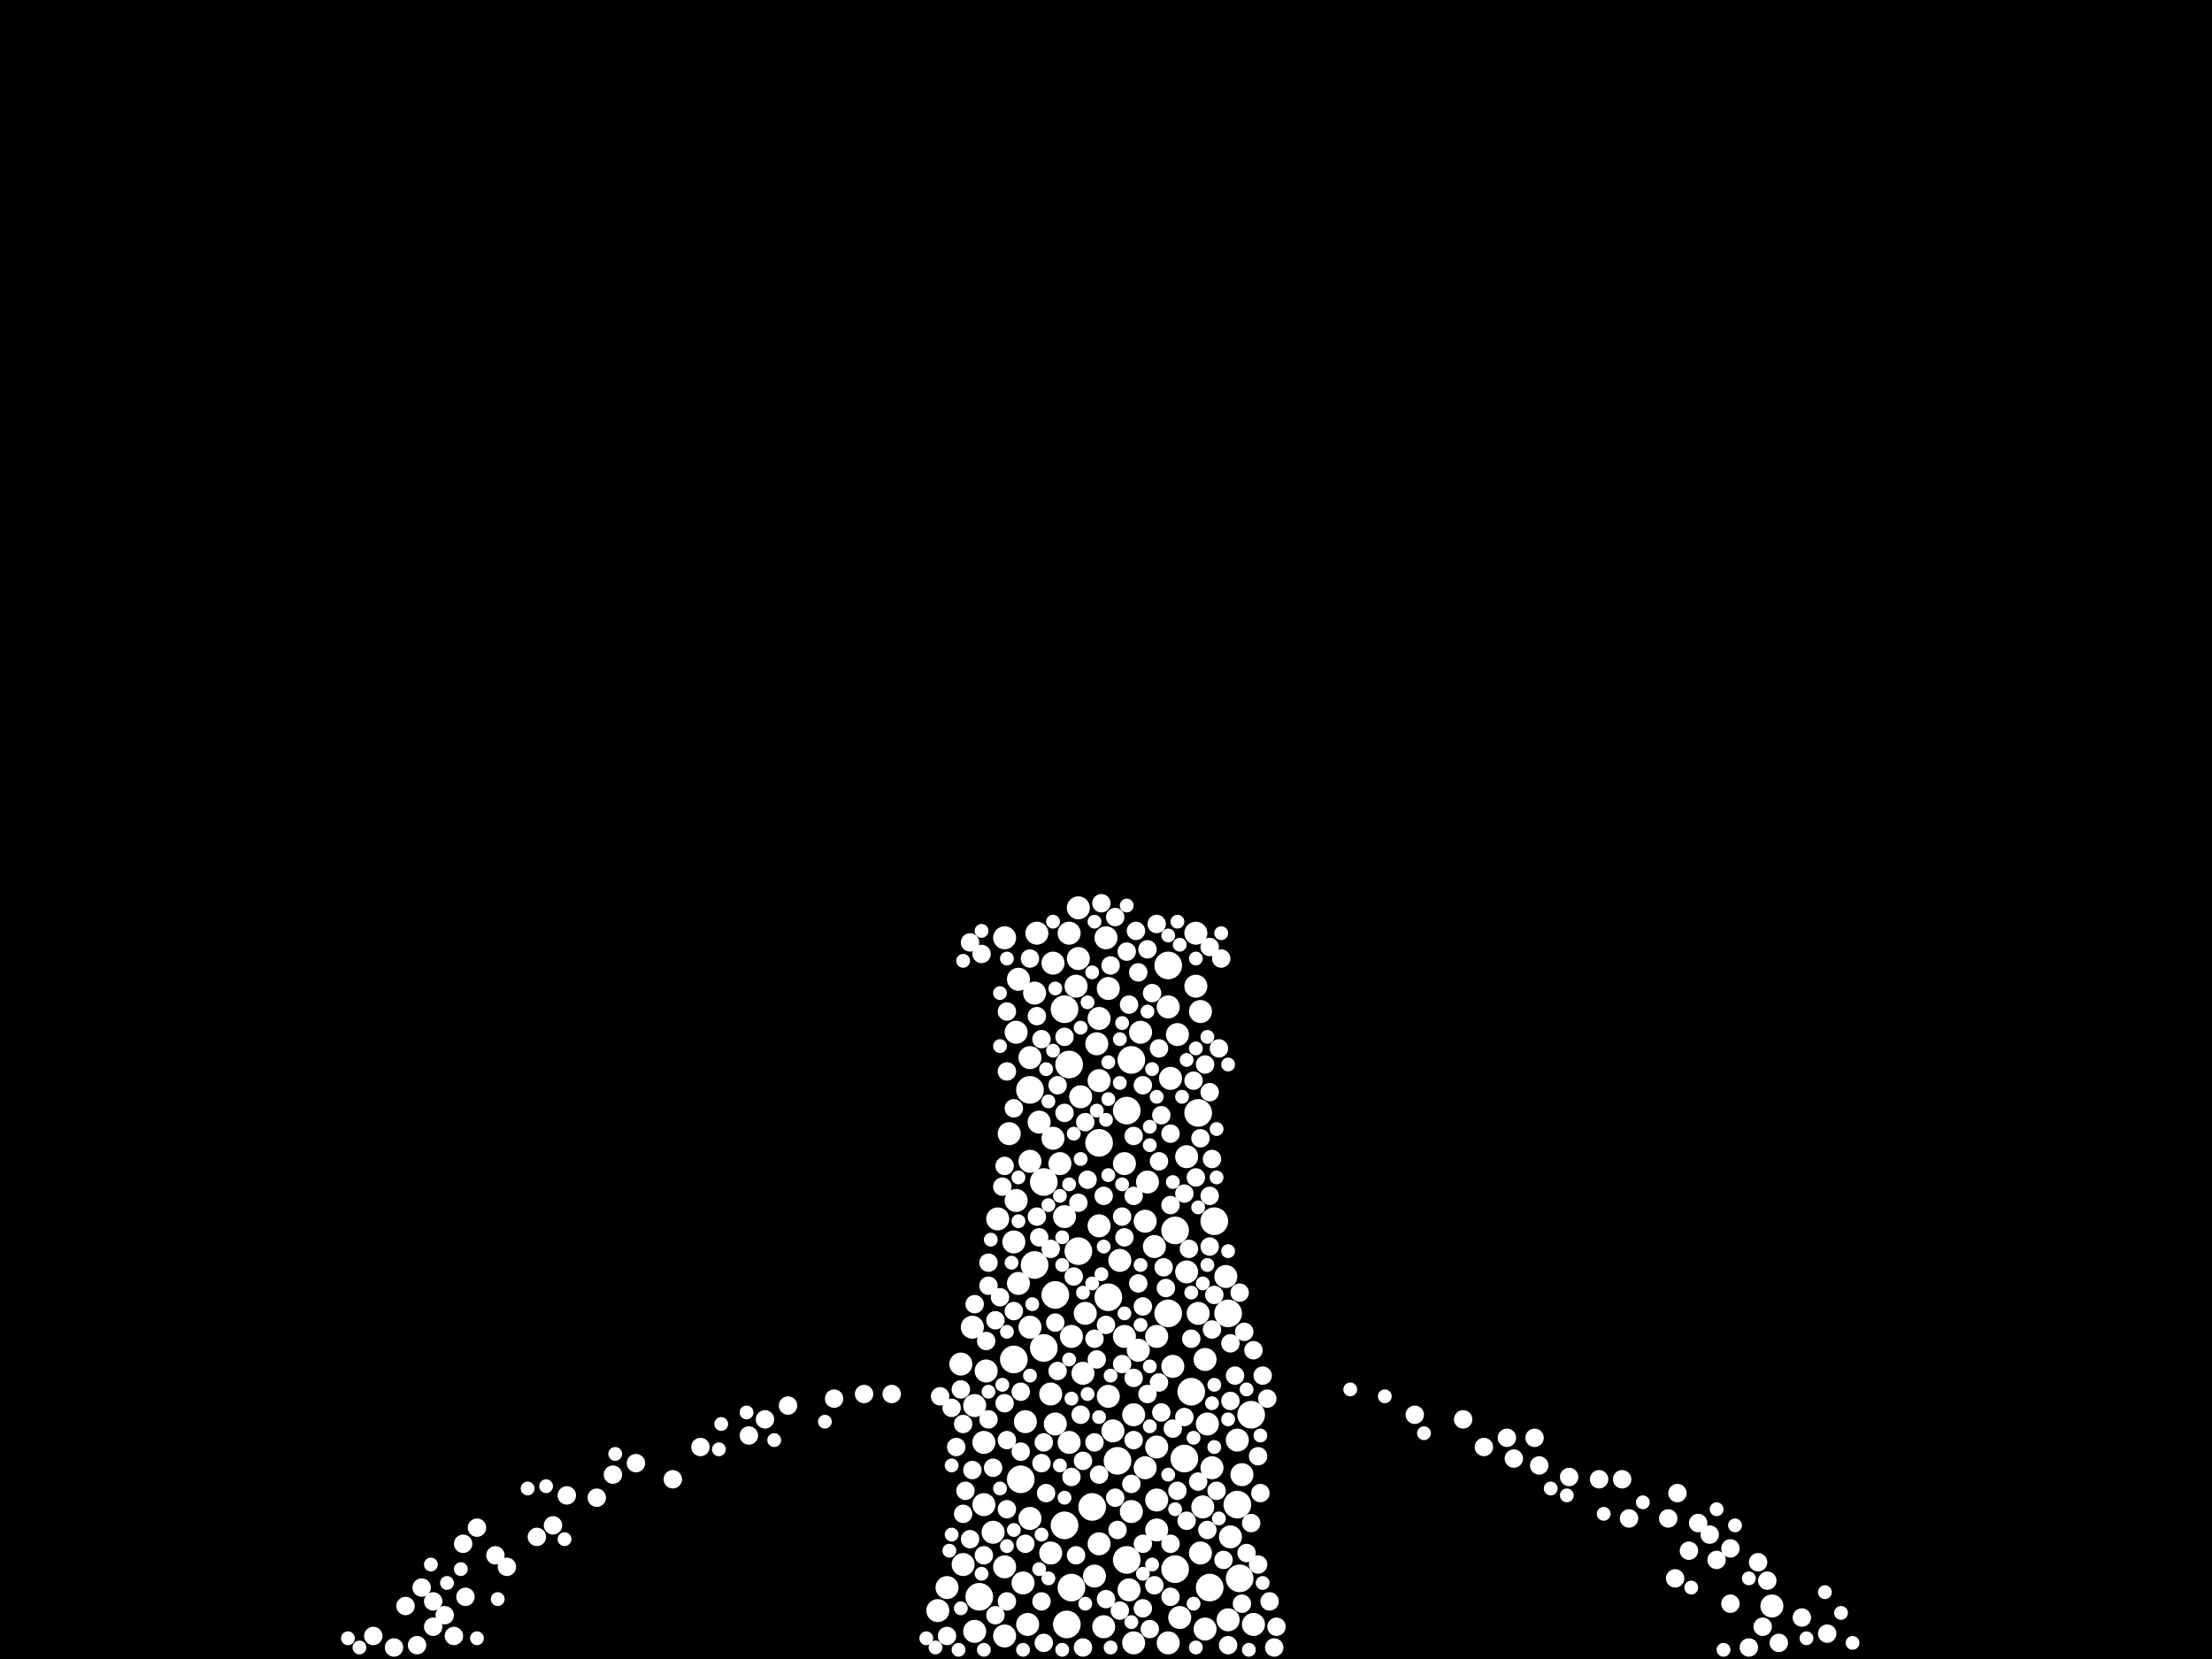 <?xml version="1.0" encoding="utf-8"?>
<svg xmlns="http://www.w3.org/2000/svg"
     xmlns:xlink="http://www.w3.org/1999/xlink" width="1920" height="1440" >

            <defs>
            <style type="text/css"><![CDATA[
circle {stroke: none;}
.c0 {fill: #FFFFFF;}
]]></style>
            </defs>
<rect x="0" y="0" width="1920" height="1440" fill="black"/>
<circle cx="928" cy="924" r="12" class="c0"/>
<circle cx="978" cy="1354" r="12" class="c0"/>
<circle cx="1050" cy="1378" r="12" class="c0"/>
<circle cx="894" cy="946" r="12" class="c0"/>
<circle cx="1066" cy="1140" r="12" class="c0"/>
<circle cx="1076" cy="1370" r="12" class="c0"/>
<circle cx="1034" cy="1208" r="12" class="c0"/>
<circle cx="936" cy="1086" r="12" class="c0"/>
<circle cx="1020" cy="1068" r="12" class="c0"/>
<circle cx="962" cy="1126" r="12" class="c0"/>
<circle cx="954" cy="992" r="12" class="c0"/>
<circle cx="924" cy="876" r="12" class="c0"/>
<circle cx="1086" cy="1228" r="12" class="c0"/>
<circle cx="1040" cy="966" r="12" class="c0"/>
<circle cx="1014" cy="1140" r="12" class="c0"/>
<circle cx="880" cy="1180" r="12" class="c0"/>
<circle cx="1054" cy="1060" r="12" class="c0"/>
<circle cx="1014" cy="838" r="12" class="c0"/>
<circle cx="930" cy="1378" r="12" class="c0"/>
<circle cx="982" cy="920" r="12" class="c0"/>
<circle cx="970" cy="1268" r="12" class="c0"/>
<circle cx="948" cy="1308" r="12" class="c0"/>
<circle cx="898" cy="1098" r="12" class="c0"/>
<circle cx="1074" cy="1306" r="12" class="c0"/>
<circle cx="978" cy="964" r="12" class="c0"/>
<circle cx="924" cy="1324" r="12" class="c0"/>
<circle cx="850" cy="1386" r="12" class="c0"/>
<circle cx="1028" cy="1266" r="12" class="c0"/>
<circle cx="906" cy="1170" r="12" class="c0"/>
<circle cx="916" cy="1124" r="12" class="c0"/>
<circle cx="926" cy="1410" r="12" class="c0"/>
<circle cx="1020" cy="1362" r="12" class="c0"/>
<circle cx="886" cy="1284" r="12" class="c0"/>
<circle cx="906" cy="1026" r="12" class="c0"/>
<circle cx="942" cy="1140" r="10" class="c0"/>
<circle cx="1042" cy="878" r="10" class="c0"/>
<circle cx="1002" cy="1082" r="10" class="c0"/>
<circle cx="1088" cy="1410" r="10" class="c0"/>
<circle cx="1030" cy="1104" r="10" class="c0"/>
<circle cx="1040" cy="1140" r="10" class="c0"/>
<circle cx="1044" cy="1308" r="10" class="c0"/>
<circle cx="1046" cy="1414" r="10" class="c0"/>
<circle cx="1048" cy="1236" r="10" class="c0"/>
<circle cx="854" cy="1306" r="10" class="c0"/>
<circle cx="882" cy="896" r="10" class="c0"/>
<circle cx="814" cy="1398" r="10" class="c0"/>
<circle cx="1042" cy="1348" r="10" class="c0"/>
<circle cx="1030" cy="1004" r="10" class="c0"/>
<circle cx="1538" cy="1394" r="10" class="c0"/>
<circle cx="876" cy="984" r="10" class="c0"/>
<circle cx="898" cy="862" r="10" class="c0"/>
<circle cx="990" cy="896" r="10" class="c0"/>
<circle cx="960" cy="814" r="10" class="c0"/>
<circle cx="1014" cy="874" r="10" class="c0"/>
<circle cx="912" cy="1210" r="10" class="c0"/>
<circle cx="844" cy="1152" r="10" class="c0"/>
<circle cx="862" cy="1330" r="10" class="c0"/>
<circle cx="846" cy="1220" r="10" class="c0"/>
<circle cx="962" cy="1212" r="10" class="c0"/>
<circle cx="882" cy="1042" r="10" class="c0"/>
<circle cx="872" cy="1420" r="10" class="c0"/>
<circle cx="1078" cy="1280" r="10" class="c0"/>
<circle cx="940" cy="1192" r="10" class="c0"/>
<circle cx="1018" cy="1186" r="10" class="c0"/>
<circle cx="1022" cy="898" r="10" class="c0"/>
<circle cx="846" cy="1416" r="10" class="c0"/>
<circle cx="888" cy="1374" r="10" class="c0"/>
<circle cx="928" cy="810" r="10" class="c0"/>
<circle cx="976" cy="1160" r="10" class="c0"/>
<circle cx="894" cy="1318" r="10" class="c0"/>
<circle cx="1074" cy="1250" r="10" class="c0"/>
<circle cx="914" cy="836" r="10" class="c0"/>
<circle cx="930" cy="1160" r="10" class="c0"/>
<circle cx="1068" cy="1334" r="10" class="c0"/>
<circle cx="928" cy="1252" r="10" class="c0"/>
<circle cx="954" cy="1340" r="10" class="c0"/>
<circle cx="884" cy="1114" r="10" class="c0"/>
<circle cx="894" cy="918" r="10" class="c0"/>
<circle cx="1038" cy="856" r="10" class="c0"/>
<circle cx="912" cy="1348" r="10" class="c0"/>
<circle cx="988" cy="1172" r="10" class="c0"/>
<circle cx="996" cy="1026" r="10" class="c0"/>
<circle cx="938" cy="952" r="10" class="c0"/>
<circle cx="880" cy="1078" r="10" class="c0"/>
<circle cx="1046" cy="1180" r="10" class="c0"/>
<circle cx="1024" cy="1404" r="10" class="c0"/>
<circle cx="936" cy="832" r="10" class="c0"/>
<circle cx="914" cy="988" r="10" class="c0"/>
<circle cx="836" cy="1358" r="10" class="c0"/>
<circle cx="1064" cy="1108" r="10" class="c0"/>
<circle cx="984" cy="1426" r="10" class="c0"/>
<circle cx="1004" cy="1328" r="10" class="c0"/>
<circle cx="920" cy="1010" r="10" class="c0"/>
<circle cx="972" cy="1094" r="10" class="c0"/>
<circle cx="934" cy="856" r="10" class="c0"/>
<circle cx="900" cy="810" r="10" class="c0"/>
<circle cx="958" cy="1412" r="10" class="c0"/>
<circle cx="854" cy="1252" r="10" class="c0"/>
<circle cx="952" cy="906" r="10" class="c0"/>
<circle cx="976" cy="1010" r="10" class="c0"/>
<circle cx="954" cy="884" r="10" class="c0"/>
<circle cx="1004" cy="1302" r="10" class="c0"/>
<circle cx="892" cy="1410" r="10" class="c0"/>
<circle cx="1016" cy="936" r="10" class="c0"/>
<circle cx="924" cy="1056" r="10" class="c0"/>
<circle cx="856" cy="1190" r="10" class="c0"/>
<circle cx="984" cy="1228" r="10" class="c0"/>
<circle cx="866" cy="1058" r="10" class="c0"/>
<circle cx="950" cy="1368" r="10" class="c0"/>
<circle cx="916" cy="1236" r="10" class="c0"/>
<circle cx="1052" cy="1274" r="10" class="c0"/>
<circle cx="890" cy="1234" r="10" class="c0"/>
<circle cx="982" cy="1312" r="10" class="c0"/>
<circle cx="834" cy="1184" r="10" class="c0"/>
<circle cx="962" cy="858" r="10" class="c0"/>
<circle cx="994" cy="1274" r="10" class="c0"/>
<circle cx="894" cy="1008" r="10" class="c0"/>
<circle cx="872" cy="814" r="10" class="c0"/>
<circle cx="884" cy="850" r="10" class="c0"/>
<circle cx="1004" cy="1256" r="10" class="c0"/>
<circle cx="872" cy="1360" r="10" class="c0"/>
<circle cx="966" cy="1242" r="10" class="c0"/>
<circle cx="954" cy="1064" r="10" class="c0"/>
<circle cx="980" cy="1380" r="10" class="c0"/>
<circle cx="894" cy="1152" r="10" class="c0"/>
<circle cx="1038" cy="810" r="10" class="c0"/>
<circle cx="994" cy="1060" r="10" class="c0"/>
<circle cx="1066" cy="1406" r="10" class="c0"/>
<circle cx="1014" cy="1426" r="10" class="c0"/>
<circle cx="902" cy="974" r="10" class="c0"/>
<circle cx="954" cy="938" r="10" class="c0"/>
<circle cx="1004" cy="1160" r="10" class="c0"/>
<circle cx="936" cy="788" r="10" class="c0"/>
<circle cx="822" cy="1378" r="10" class="c0"/>
<circle cx="1046" cy="924" r="8" class="c0"/>
<circle cx="988" cy="1114" r="8" class="c0"/>
<circle cx="938" cy="1228" r="8" class="c0"/>
<circle cx="890" cy="1340" r="8" class="c0"/>
<circle cx="996" cy="1210" r="8" class="c0"/>
<circle cx="986" cy="808" r="8" class="c0"/>
<circle cx="992" cy="942" r="8" class="c0"/>
<circle cx="1006" cy="1008" r="8" class="c0"/>
<circle cx="1016" cy="984" r="8" class="c0"/>
<circle cx="974" cy="1056" r="8" class="c0"/>
<circle cx="1518" cy="1430" r="8" class="c0"/>
<circle cx="1002" cy="1376" r="8" class="c0"/>
<circle cx="1102" cy="1390" r="8" class="c0"/>
<circle cx="960" cy="1150" r="8" class="c0"/>
<circle cx="904" cy="902" r="8" class="c0"/>
<circle cx="1314" cy="1266" r="8" class="c0"/>
<circle cx="904" cy="1270" r="8" class="c0"/>
<circle cx="1050" cy="1038" r="8" class="c0"/>
<circle cx="958" cy="1038" r="8" class="c0"/>
<circle cx="880" cy="1138" r="8" class="c0"/>
<circle cx="954" cy="1280" r="8" class="c0"/>
<circle cx="982" cy="1288" r="8" class="c0"/>
<circle cx="952" cy="1180" r="8" class="c0"/>
<circle cx="918" cy="1190" r="8" class="c0"/>
<circle cx="942" cy="974" r="8" class="c0"/>
<circle cx="1022" cy="1294" r="8" class="c0"/>
<circle cx="992" cy="1396" r="8" class="c0"/>
<circle cx="844" cy="1276" r="8" class="c0"/>
<circle cx="852" cy="828" r="8" class="c0"/>
<circle cx="858" cy="1096" r="8" class="c0"/>
<circle cx="842" cy="1336" r="8" class="c0"/>
<circle cx="1586" cy="1418" r="8" class="c0"/>
<circle cx="352" cy="1394" r="8" class="c0"/>
<circle cx="1068" cy="1216" r="8" class="c0"/>
<circle cx="984" cy="986" r="8" class="c0"/>
<circle cx="552" cy="1270" r="8" class="c0"/>
<circle cx="874" cy="1390" r="8" class="c0"/>
<circle cx="874" cy="1250" r="8" class="c0"/>
<circle cx="1068" cy="1166" r="8" class="c0"/>
<circle cx="1106" cy="1430" r="8" class="c0"/>
<circle cx="930" cy="1282" r="8" class="c0"/>
<circle cx="960" cy="1388" r="8" class="c0"/>
<circle cx="1034" cy="1162" r="8" class="c0"/>
<circle cx="846" cy="1132" r="8" class="c0"/>
<circle cx="944" cy="1024" r="8" class="c0"/>
<circle cx="992" cy="1134" r="8" class="c0"/>
<circle cx="988" cy="844" r="8" class="c0"/>
<circle cx="924" cy="966" r="8" class="c0"/>
<circle cx="1092" cy="1264" r="8" class="c0"/>
<circle cx="1000" cy="862" r="8" class="c0"/>
<circle cx="1072" cy="1194" r="8" class="c0"/>
<circle cx="904" cy="1390" r="8" class="c0"/>
<circle cx="684" cy="1220" r="8" class="c0"/>
<circle cx="1050" cy="1082" r="8" class="c0"/>
<circle cx="1050" cy="822" r="8" class="c0"/>
<circle cx="968" cy="796" r="8" class="c0"/>
<circle cx="856" cy="1164" r="8" class="c0"/>
<circle cx="912" cy="1084" r="8" class="c0"/>
<circle cx="1100" cy="1214" r="8" class="c0"/>
<circle cx="1088" cy="1172" r="8" class="c0"/>
<circle cx="862" cy="1274" r="8" class="c0"/>
<circle cx="1288" cy="1256" r="8" class="c0"/>
<circle cx="872" cy="1218" r="8" class="c0"/>
<circle cx="1448" cy="1318" r="8" class="c0"/>
<circle cx="978" cy="826" r="8" class="c0"/>
<circle cx="980" cy="872" r="8" class="c0"/>
<circle cx="1526" cy="1356" r="8" class="c0"/>
<circle cx="402" cy="1340" r="8" class="c0"/>
<circle cx="836" cy="1236" r="8" class="c0"/>
<circle cx="1336" cy="1272" r="8" class="c0"/>
<circle cx="1038" cy="1022" r="8" class="c0"/>
<circle cx="834" cy="1206" r="8" class="c0"/>
<circle cx="1564" cy="1404" r="8" class="c0"/>
<circle cx="1006" cy="910" r="8" class="c0"/>
<circle cx="608" cy="1256" r="8" class="c0"/>
<circle cx="974" cy="1184" r="8" class="c0"/>
<circle cx="1016" cy="1386" r="8" class="c0"/>
<circle cx="906" cy="1252" r="8" class="c0"/>
<circle cx="1008" cy="1226" r="8" class="c0"/>
<circle cx="858" cy="1232" r="8" class="c0"/>
<circle cx="932" cy="1108" r="8" class="c0"/>
<circle cx="1466" cy="1346" r="8" class="c0"/>
<circle cx="1016" cy="1046" r="8" class="c0"/>
<circle cx="376" cy="1412" r="8" class="c0"/>
<circle cx="874" cy="930" r="8" class="c0"/>
<circle cx="924" cy="900" r="8" class="c0"/>
<circle cx="940" cy="1430" r="8" class="c0"/>
<circle cx="906" cy="1426" r="8" class="c0"/>
<circle cx="1332" cy="1248" r="8" class="c0"/>
<circle cx="1066" cy="1428" r="8" class="c0"/>
<circle cx="908" cy="1296" r="8" class="c0"/>
<circle cx="1054" cy="1124" r="8" class="c0"/>
<circle cx="324" cy="1420" r="8" class="c0"/>
<circle cx="650" cy="1246" r="8" class="c0"/>
<circle cx="664" cy="1232" r="8" class="c0"/>
<circle cx="1008" cy="968" r="8" class="c0"/>
<circle cx="1010" cy="1100" r="8" class="c0"/>
<circle cx="970" cy="1328" r="8" class="c0"/>
<circle cx="1502" cy="1344" r="8" class="c0"/>
<circle cx="366" cy="1378" r="8" class="c0"/>
<circle cx="894" cy="832" r="8" class="c0"/>
<circle cx="838" cy="1294" r="8" class="c0"/>
<circle cx="842" cy="818" r="8" class="c0"/>
<circle cx="1484" cy="1332" r="8" class="c0"/>
<circle cx="386" cy="1402" r="8" class="c0"/>
<circle cx="1408" cy="1284" r="8" class="c0"/>
<circle cx="1028" cy="1036" r="8" class="c0"/>
<circle cx="864" cy="1146" r="8" class="c0"/>
<circle cx="900" cy="1056" r="8" class="c0"/>
<circle cx="1056" cy="1294" r="8" class="c0"/>
<circle cx="1040" cy="1286" r="8" class="c0"/>
<circle cx="874" cy="878" r="8" class="c0"/>
<circle cx="440" cy="1360" r="8" class="c0"/>
<circle cx="532" cy="1280" r="8" class="c0"/>
<circle cx="1388" cy="1284" r="8" class="c0"/>
<circle cx="976" cy="1074" r="8" class="c0"/>
<circle cx="816" cy="1212" r="8" class="c0"/>
<circle cx="950" cy="1252" r="8" class="c0"/>
<circle cx="886" cy="1260" r="8" class="c0"/>
<circle cx="1052" cy="1006" r="8" class="c0"/>
<circle cx="1414" cy="1318" r="8" class="c0"/>
<circle cx="872" cy="1012" r="8" class="c0"/>
<circle cx="874" cy="1310" r="8" class="c0"/>
<circle cx="868" cy="1126" r="8" class="c0"/>
<circle cx="1490" cy="1354" r="8" class="c0"/>
<circle cx="1062" cy="1354" r="8" class="c0"/>
<circle cx="1018" cy="1240" r="8" class="c0"/>
<circle cx="822" cy="1420" r="8" class="c0"/>
<circle cx="1092" cy="1358" r="8" class="c0"/>
<circle cx="870" cy="1030" r="8" class="c0"/>
<circle cx="1052" cy="1154" r="8" class="c0"/>
<circle cx="984" cy="1038" r="8" class="c0"/>
<circle cx="1534" cy="1372" r="8" class="c0"/>
<circle cx="1456" cy="1296" r="8" class="c0"/>
<circle cx="492" cy="1298" r="8" class="c0"/>
<circle cx="886" cy="1208" r="8" class="c0"/>
<circle cx="430" cy="1350" r="8" class="c0"/>
<circle cx="918" cy="942" r="8" class="c0"/>
<circle cx="1096" cy="1194" r="8" class="c0"/>
<circle cx="376" cy="1390" r="8" class="c0"/>
<circle cx="916" cy="1148" r="8" class="c0"/>
<circle cx="404" cy="1386" r="8" class="c0"/>
<circle cx="1030" cy="1320" r="8" class="c0"/>
<circle cx="362" cy="1428" r="8" class="c0"/>
<circle cx="830" cy="1256" r="8" class="c0"/>
<circle cx="414" cy="1326" r="8" class="c0"/>
<circle cx="996" cy="824" r="8" class="c0"/>
<circle cx="1042" cy="988" r="8" class="c0"/>
<circle cx="936" cy="1044" r="8" class="c0"/>
<circle cx="724" cy="1214" r="8" class="c0"/>
<circle cx="972" cy="1398" r="8" class="c0"/>
<circle cx="774" cy="1210" r="8" class="c0"/>
<circle cx="1058" cy="910" r="8" class="c0"/>
<circle cx="1078" cy="1392" r="8" class="c0"/>
<circle cx="1474" cy="1322" r="8" class="c0"/>
<circle cx="1308" cy="1248" r="8" class="c0"/>
<circle cx="1094" cy="1296" r="8" class="c0"/>
<circle cx="1050" cy="948" r="8" class="c0"/>
<circle cx="900" cy="882" r="8" class="c0"/>
<circle cx="1080" cy="1156" r="8" class="c0"/>
<circle cx="998" cy="1414" r="8" class="c0"/>
<circle cx="1082" cy="1348" r="8" class="c0"/>
<circle cx="964" cy="838" r="8" class="c0"/>
<circle cx="992" cy="1340" r="8" class="c0"/>
<circle cx="984" cy="1196" r="8" class="c0"/>
<circle cx="1004" cy="802" r="8" class="c0"/>
<circle cx="854" cy="1350" r="8" class="c0"/>
<circle cx="984" cy="1250" r="8" class="c0"/>
<circle cx="1032" cy="1084" r="8" class="c0"/>
<circle cx="934" cy="1350" r="8" class="c0"/>
<circle cx="836" cy="1314" r="8" class="c0"/>
<circle cx="1502" cy="1392" r="8" class="c0"/>
<circle cx="750" cy="1210" r="8" class="c0"/>
<circle cx="394" cy="1420" r="8" class="c0"/>
<circle cx="1016" cy="1340" r="8" class="c0"/>
<circle cx="584" cy="1284" r="8" class="c0"/>
<circle cx="1028" cy="1230" r="8" class="c0"/>
<circle cx="1270" cy="1232" r="8" class="c0"/>
<circle cx="1362" cy="1282" r="8" class="c0"/>
<circle cx="1108" cy="1412" r="8" class="c0"/>
<circle cx="1086" cy="1322" r="8" class="c0"/>
<circle cx="1544" cy="1426" r="8" class="c0"/>
<circle cx="1530" cy="1412" r="8" class="c0"/>
<circle cx="902" cy="1074" r="8" class="c0"/>
<circle cx="858" cy="1116" r="8" class="c0"/>
<circle cx="1076" cy="1122" r="8" class="c0"/>
<circle cx="1228" cy="1228" r="8" class="c0"/>
<circle cx="342" cy="1430" r="8" class="c0"/>
<circle cx="940" cy="1268" r="8" class="c0"/>
<circle cx="480" cy="1324" r="8" class="c0"/>
<circle cx="956" cy="784" r="8" class="c0"/>
<circle cx="1036" cy="938" r="8" class="c0"/>
<circle cx="1060" cy="832" r="8" class="c0"/>
<circle cx="518" cy="1300" r="8" class="c0"/>
<circle cx="1454" cy="1370" r="8" class="c0"/>
<circle cx="1012" cy="1118" r="8" class="c0"/>
<circle cx="1048" cy="1328" r="8" class="c0"/>
<circle cx="864" cy="1402" r="8" class="c0"/>
<circle cx="466" cy="1334" r="8" class="c0"/>
<circle cx="968" cy="1300" r="8" class="c0"/>
<circle cx="826" cy="1222" r="8" class="c0"/>
<circle cx="1006" cy="1200" r="8" class="c0"/>
<circle cx="950" cy="1162" r="8" class="c0"/>
<circle cx="880" cy="962" r="8" class="c0"/>
<circle cx="990" cy="1098" r="6" class="c0"/>
<circle cx="1004" cy="952" r="6" class="c0"/>
<circle cx="910" cy="1370" r="6" class="c0"/>
<circle cx="1084" cy="1432" r="6" class="c0"/>
<circle cx="1054" cy="1202" r="6" class="c0"/>
<circle cx="938" cy="1006" r="6" class="c0"/>
<circle cx="868" cy="1292" r="6" class="c0"/>
<circle cx="974" cy="888" r="6" class="c0"/>
<circle cx="648" cy="1226" r="6" class="c0"/>
<circle cx="920" cy="1272" r="6" class="c0"/>
<circle cx="1030" cy="920" r="6" class="c0"/>
<circle cx="834" cy="1396" r="6" class="c0"/>
<circle cx="924" cy="1300" r="6" class="c0"/>
<circle cx="1056" cy="1022" r="6" class="c0"/>
<circle cx="932" cy="984" r="6" class="c0"/>
<circle cx="1024" cy="820" r="6" class="c0"/>
<circle cx="962" cy="1020" r="6" class="c0"/>
<circle cx="1018" cy="1026" r="6" class="c0"/>
<circle cx="896" cy="1132" r="6" class="c0"/>
<circle cx="626" cy="1236" r="6" class="c0"/>
<circle cx="1036" cy="1392" r="6" class="c0"/>
<circle cx="1568" cy="1422" r="6" class="c0"/>
<circle cx="928" cy="1028" r="6" class="c0"/>
<circle cx="1038" cy="832" r="6" class="c0"/>
<circle cx="1038" cy="1430" r="6" class="c0"/>
<circle cx="1054" cy="1256" r="6" class="c0"/>
<circle cx="826" cy="1332" r="6" class="c0"/>
<circle cx="964" cy="1430" r="6" class="c0"/>
<circle cx="902" cy="1362" r="6" class="c0"/>
<circle cx="870" cy="1202" r="6" class="c0"/>
<circle cx="1048" cy="1098" r="6" class="c0"/>
<circle cx="942" cy="1392" r="6" class="c0"/>
<circle cx="998" cy="994" r="6" class="c0"/>
<circle cx="1066" cy="1086" r="6" class="c0"/>
<circle cx="1056" cy="980" r="6" class="c0"/>
<circle cx="1000" cy="1358" r="6" class="c0"/>
<circle cx="976" cy="1140" r="6" class="c0"/>
<circle cx="874" cy="1342" r="6" class="c0"/>
<circle cx="956" cy="1106" r="6" class="c0"/>
<circle cx="998" cy="1186" r="6" class="c0"/>
<circle cx="1082" cy="1206" r="6" class="c0"/>
<circle cx="1060" cy="810" r="6" class="c0"/>
<circle cx="1026" cy="952" r="6" class="c0"/>
<circle cx="1066" cy="924" r="6" class="c0"/>
<circle cx="978" cy="786" r="6" class="c0"/>
<circle cx="832" cy="1432" r="6" class="c0"/>
<circle cx="972" cy="940" r="6" class="c0"/>
<circle cx="952" cy="964" r="6" class="c0"/>
<circle cx="914" cy="800" r="6" class="c0"/>
<circle cx="930" cy="1214" r="6" class="c0"/>
<circle cx="860" cy="1076" r="6" class="c0"/>
<circle cx="908" cy="928" r="6" class="c0"/>
<circle cx="874" cy="1156" r="6" class="c0"/>
<circle cx="894" cy="1194" r="6" class="c0"/>
<circle cx="878" cy="1096" r="6" class="c0"/>
<circle cx="826" cy="1272" r="6" class="c0"/>
<circle cx="922" cy="1074" r="6" class="c0"/>
<circle cx="888" cy="1432" r="6" class="c0"/>
<circle cx="1048" cy="900" r="6" class="c0"/>
<circle cx="1096" cy="1374" r="6" class="c0"/>
<circle cx="910" cy="956" r="6" class="c0"/>
<circle cx="1036" cy="1248" r="6" class="c0"/>
<circle cx="874" cy="832" r="6" class="c0"/>
<circle cx="938" cy="892" r="6" class="c0"/>
<circle cx="1346" cy="1292" r="6" class="c0"/>
<circle cx="1598" cy="1400" r="6" class="c0"/>
<circle cx="854" cy="1432" r="6" class="c0"/>
<circle cx="1034" cy="1122" r="6" class="c0"/>
<circle cx="1040" cy="1048" r="6" class="c0"/>
<circle cx="948" cy="1114" r="6" class="c0"/>
<circle cx="836" cy="834" r="6" class="c0"/>
<circle cx="1014" cy="1280" r="6" class="c0"/>
<circle cx="998" cy="1238" r="6" class="c0"/>
<circle cx="960" cy="972" r="6" class="c0"/>
<circle cx="804" cy="1422" r="6" class="c0"/>
<circle cx="944" cy="1210" r="6" class="c0"/>
<circle cx="914" cy="912" r="6" class="c0"/>
<circle cx="374" cy="1358" r="6" class="c0"/>
<circle cx="1044" cy="1114" r="6" class="c0"/>
<circle cx="910" cy="1046" r="6" class="c0"/>
<circle cx="1236" cy="1244" r="6" class="c0"/>
<circle cx="964" cy="1194" r="6" class="c0"/>
<circle cx="302" cy="1422" r="6" class="c0"/>
<circle cx="958" cy="1082" r="6" class="c0"/>
<circle cx="1058" cy="1318" r="6" class="c0"/>
<circle cx="880" cy="1328" r="6" class="c0"/>
<circle cx="944" cy="870" r="6" class="c0"/>
<circle cx="916" cy="858" r="6" class="c0"/>
<circle cx="1506" cy="1324" r="6" class="c0"/>
<circle cx="1426" cy="1304" r="6" class="c0"/>
<circle cx="982" cy="1408" r="6" class="c0"/>
<circle cx="868" cy="908" r="6" class="c0"/>
<circle cx="868" cy="862" r="6" class="c0"/>
<circle cx="1202" cy="1212" r="6" class="c0"/>
<circle cx="954" cy="1230" r="6" class="c0"/>
<circle cx="950" cy="800" r="6" class="c0"/>
<circle cx="922" cy="1432" r="6" class="c0"/>
<circle cx="490" cy="1336" r="6" class="c0"/>
<circle cx="852" cy="808" r="6" class="c0"/>
<circle cx="1468" cy="1378" r="6" class="c0"/>
<circle cx="1022" cy="800" r="6" class="c0"/>
<circle cx="312" cy="1430" r="6" class="c0"/>
<circle cx="432" cy="1388" r="6" class="c0"/>
<circle cx="812" cy="1430" r="6" class="c0"/>
<circle cx="962" cy="954" r="6" class="c0"/>
<circle cx="922" cy="1098" r="6" class="c0"/>
<circle cx="1000" cy="928" r="6" class="c0"/>
<circle cx="884" cy="1022" r="6" class="c0"/>
<circle cx="972" cy="902" r="6" class="c0"/>
<circle cx="534" cy="1262" r="6" class="c0"/>
<circle cx="1496" cy="1432" r="6" class="c0"/>
<circle cx="990" cy="1150" r="6" class="c0"/>
<circle cx="1066" cy="1232" r="6" class="c0"/>
<circle cx="996" cy="878" r="6" class="c0"/>
<circle cx="948" cy="844" r="6" class="c0"/>
<circle cx="1584" cy="1382" r="6" class="c0"/>
<circle cx="904" cy="1332" r="6" class="c0"/>
<circle cx="1360" cy="1298" r="6" class="c0"/>
<circle cx="1094" cy="1246" r="6" class="c0"/>
<circle cx="992" cy="1366" r="6" class="c0"/>
<circle cx="1518" cy="1370" r="6" class="c0"/>
<circle cx="1608" cy="1426" r="6" class="c0"/>
<circle cx="824" cy="1346" r="6" class="c0"/>
<circle cx="1392" cy="1314" r="6" class="c0"/>
<circle cx="400" cy="1362" r="6" class="c0"/>
<circle cx="920" cy="1038" r="6" class="c0"/>
<circle cx="974" cy="1028" r="6" class="c0"/>
<circle cx="458" cy="1292" r="6" class="c0"/>
<circle cx="998" cy="978" r="6" class="c0"/>
<circle cx="1038" cy="910" r="6" class="c0"/>
<circle cx="1490" cy="1310" r="6" class="c0"/>
<circle cx="388" cy="1374" r="6" class="c0"/>
<circle cx="928" cy="1180" r="6" class="c0"/>
<circle cx="414" cy="1422" r="6" class="c0"/>
<circle cx="884" cy="1060" r="6" class="c0"/>
<circle cx="672" cy="1250" r="6" class="c0"/>
<circle cx="1052" cy="1218" r="6" class="c0"/>
<circle cx="858" cy="1208" r="6" class="c0"/>
<circle cx="940" cy="1122" r="6" class="c0"/>
<circle cx="852" cy="1366" r="6" class="c0"/>
<circle cx="716" cy="1234" r="6" class="c0"/>
<circle cx="1014" cy="812" r="6" class="c0"/>
<circle cx="1020" cy="1310" r="6" class="c0"/>
<circle cx="474" cy="1290" r="6" class="c0"/>
<circle cx="962" cy="922" r="6" class="c0"/>
<circle cx="624" cy="1258" r="6" class="c0"/>
<circle cx="1172" cy="1206" r="6" class="c0"/>
</svg>
